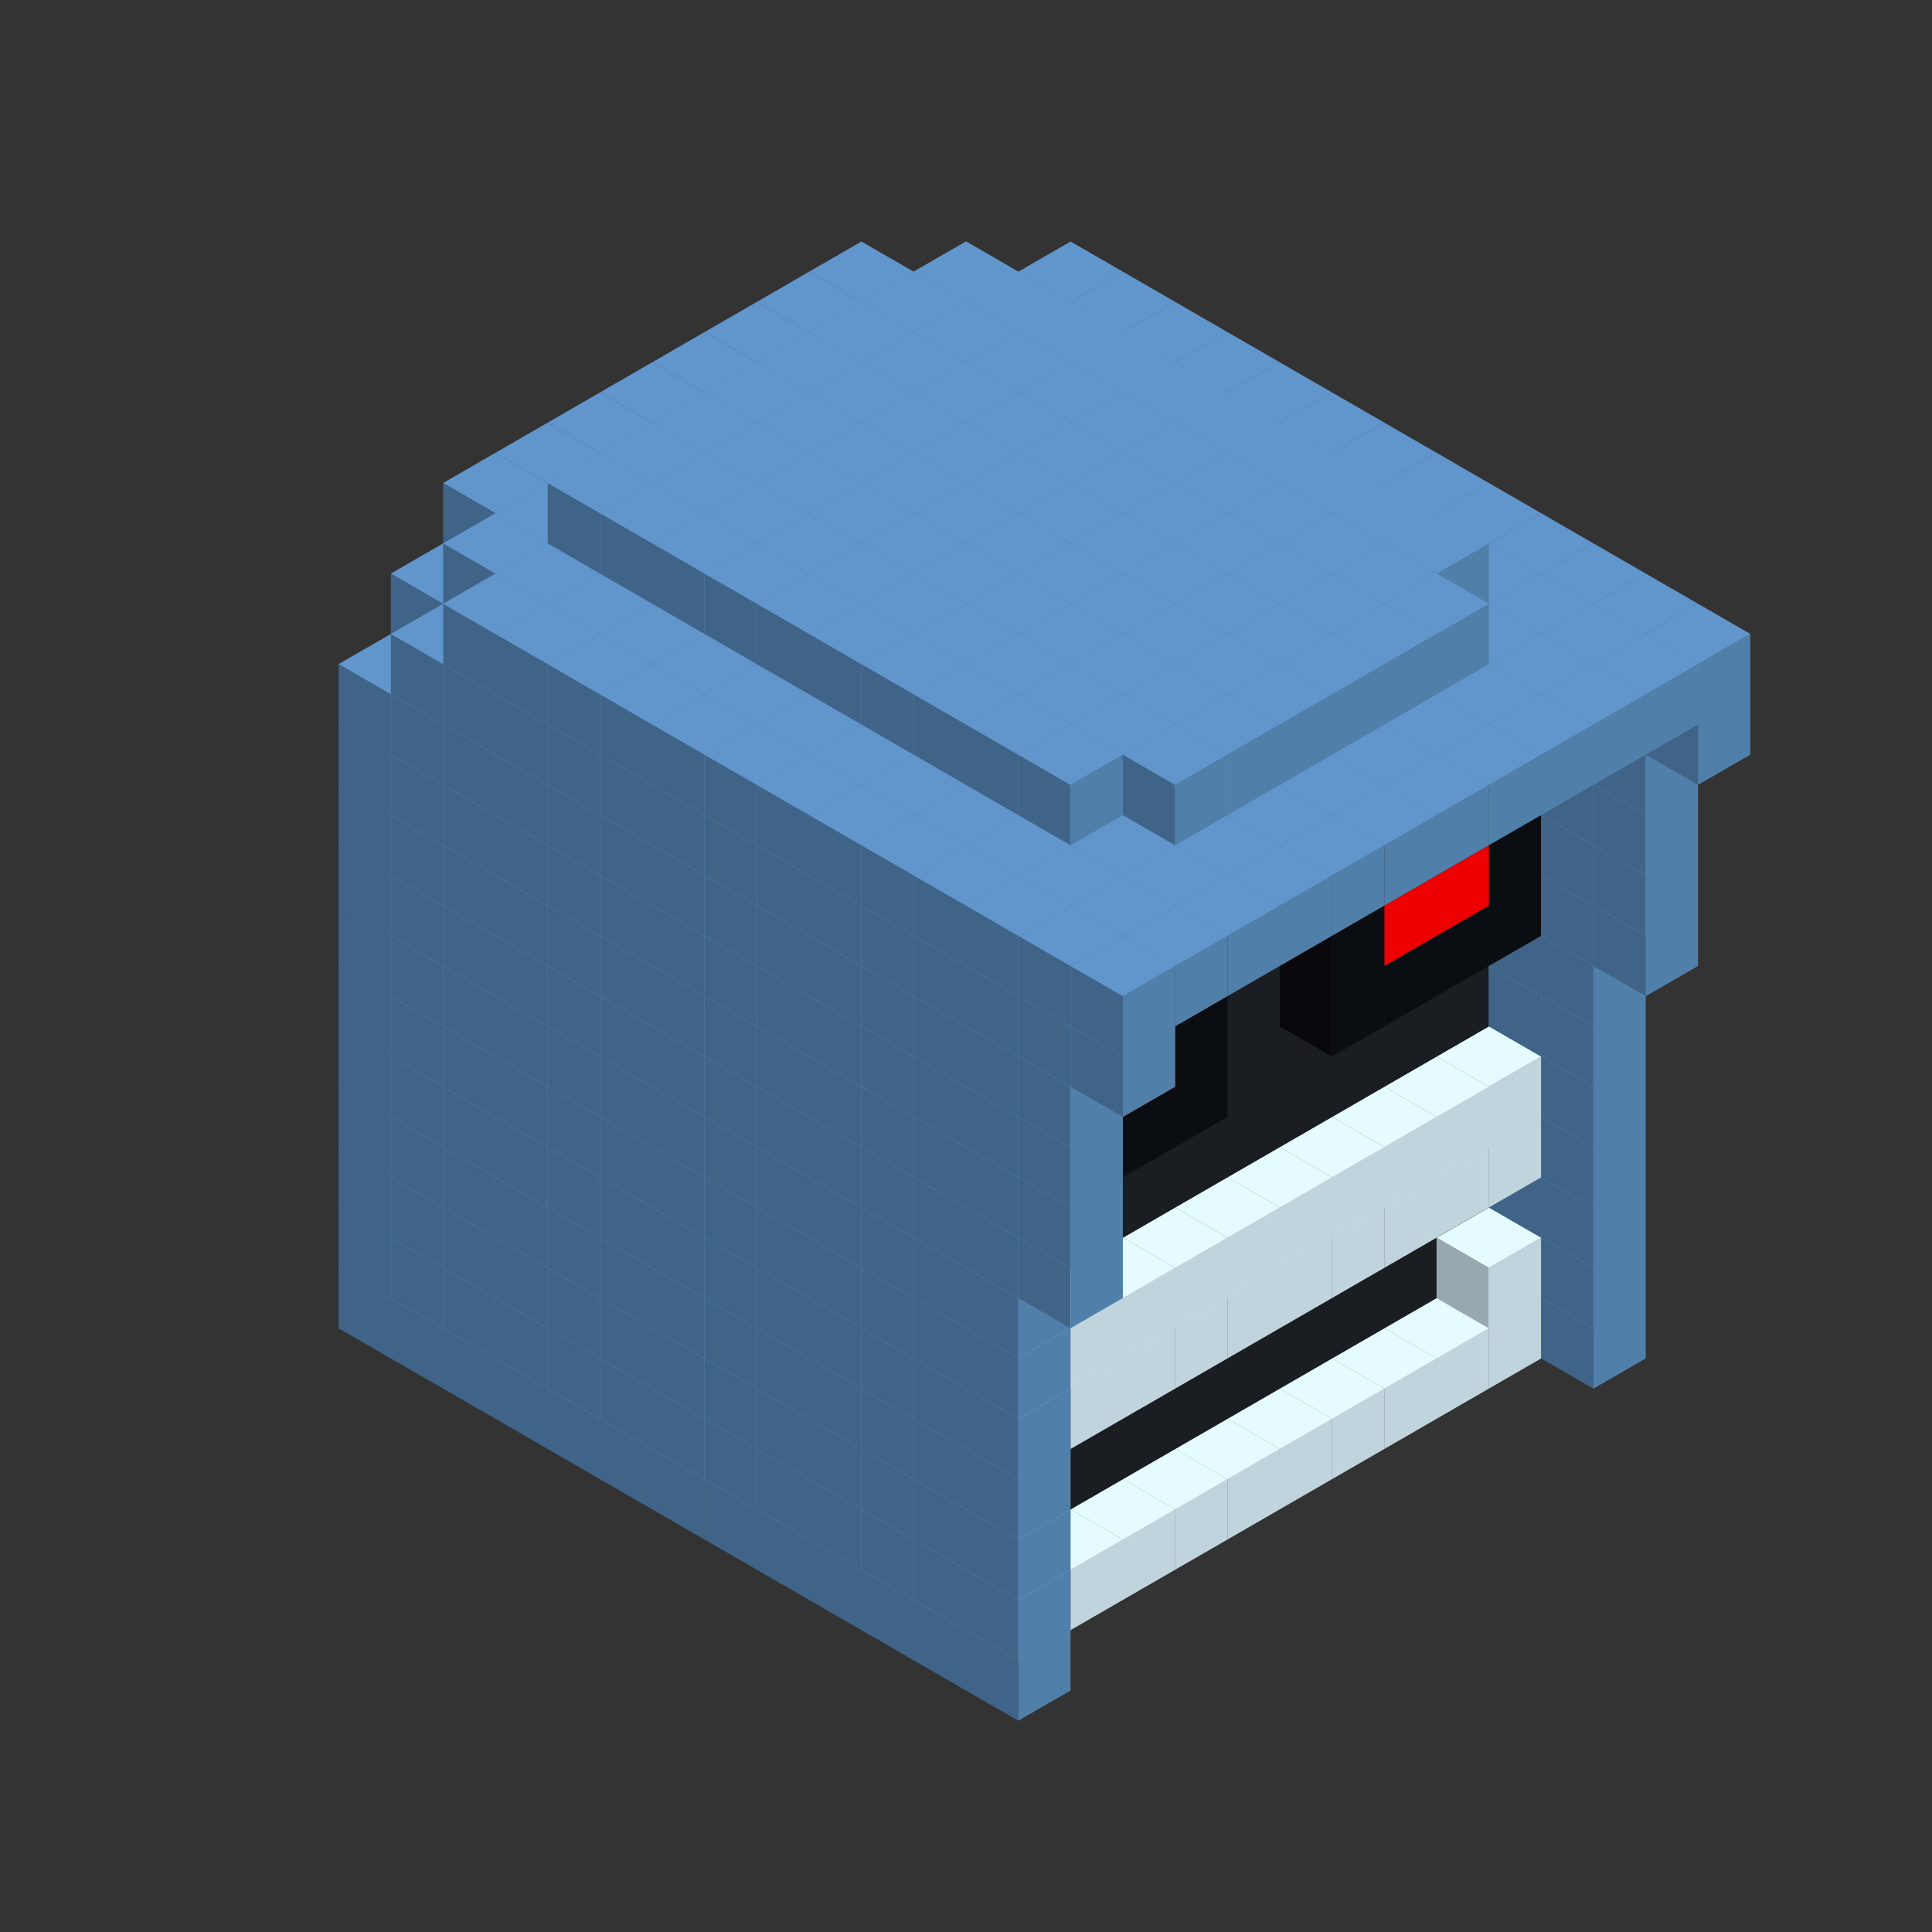 
<svg width='600' height='600' viewBox='4436371 5550000 3200000 3200000' xmlns='http://www.w3.org/2000/svg' xmlns:xlink='http://www.w3.org/1999/xlink'>
<rect x="4436371" y="5550000" width="3200000" height="3200000" fill="#333333" stroke="none"/>
<use xlink:href='#v-0x000000ff-6' transform='translate(1936371,3050000)'/>
<use xlink:href='#v-0x000000ff-6' transform='translate(983738,3600000)'/>
<use xlink:href='#v-0x000000ff-6' transform='translate(2022974,3100000)'/>
<use xlink:href='#v-0x000000ff-6' transform='translate(1070341,3650000)'/>
<use xlink:href='#v-0x000000ff-6' transform='translate(2109577,3150000)'/>
<use xlink:href='#v-0x000000ff-6' transform='translate(1156944,3700000)'/>
<use xlink:href='#v-0x000000ff-6' transform='translate(2196180,3200000)'/>
<use xlink:href='#v-0x000000ff-6' transform='translate(1243547,3750000)'/>
<use xlink:href='#v-0x000000ff-6' transform='translate(2282783,3250000)'/>
<use xlink:href='#v-0x000000ff-6' transform='translate(1330150,3800000)'/>
<use xlink:href='#v-0x000000ff-6' transform='translate(2369386,3300000)'/>
<use xlink:href='#v-0x000000ff-6' transform='translate(1416753,3850000)'/>
<use xlink:href='#v-0x000000ff-6' transform='translate(2455989,3350000)'/>
<use xlink:href='#v-0x000000ff-6' transform='translate(1503356,3900000)'/>
<use xlink:href='#v-0x000000ff-6' transform='translate(2542592,3400000)'/>
<use xlink:href='#v-0x000000ff-6' transform='translate(1589959,3950000)'/>
<use xlink:href='#v-0x000000ff-6' transform='translate(2629195,3450000)'/>
<use xlink:href='#v-0x000000ff-6' transform='translate(1676562,4000000)'/>
<use xlink:href='#v-0x000000ff-6' transform='translate(2715798,3500000)'/>
<use xlink:href='#v-0x000000ff-6' transform='translate(1763165,4050000)'/>
<use xlink:href='#v-0x000000ff-6' transform='translate(2802401,3550000)'/>
<use xlink:href='#v-0x000000ff-6' transform='translate(1849768,4100000)'/>
<use xlink:href='#v-0x000000ff-6' transform='translate(2889004,3600000)'/>
<use xlink:href='#v-0x000000ff-1' transform='translate(2802401,3650000)'/>
<use xlink:href='#v-0x000000ff-1' transform='translate(2715798,3700000)'/>
<use xlink:href='#v-0x000000ff-1' transform='translate(2629195,3750000)'/>
<use xlink:href='#v-0x000000ff-1' transform='translate(2542592,3800000)'/>
<use xlink:href='#v-0x000000ff-1' transform='translate(2455989,3850000)'/>
<use xlink:href='#v-0x000000ff-1' transform='translate(2369386,3900000)'/>
<use xlink:href='#v-0x000000ff-1' transform='translate(2282783,3950000)'/>
<use xlink:href='#v-0x000000ff-1' transform='translate(2196180,4000000)'/>
<use xlink:href='#v-0x000000ff-1' transform='translate(2109577,4050000)'/>
<use xlink:href='#v-0x000000ff-1' transform='translate(2022974,4100000)'/>
<use xlink:href='#v-0x000000ff-6' transform='translate(1936371,4150000)'/>
<use xlink:href='#v-0x000000ff-6' transform='translate(2975607,3650000)'/>
<use xlink:href='#v-0x000000ff-6' transform='translate(2022974,4200000)'/>
<use xlink:href='#v-0x000000ff-6' transform='translate(1936371,2950000)'/>
<use xlink:href='#v-0x000000ff-6' transform='translate(983738,3500000)'/>
<use xlink:href='#v-0x000000ff-6' transform='translate(2022974,3000000)'/>
<use xlink:href='#v-0x000000ff-6' transform='translate(1070341,3550000)'/>
<use xlink:href='#v-0x000000ff-6' transform='translate(2109577,3050000)'/>
<use xlink:href='#v-0x000000ff-6' transform='translate(1156944,3600000)'/>
<use xlink:href='#v-0x000000ff-6' transform='translate(2196180,3100000)'/>
<use xlink:href='#v-0x000000ff-6' transform='translate(1243547,3650000)'/>
<use xlink:href='#v-0x000000ff-6' transform='translate(2282783,3150000)'/>
<use xlink:href='#v-0x000000ff-6' transform='translate(1330150,3700000)'/>
<use xlink:href='#v-0x000000ff-6' transform='translate(2369386,3200000)'/>
<use xlink:href='#v-0x000000ff-6' transform='translate(1416753,3750000)'/>
<use xlink:href='#v-0x000000ff-6' transform='translate(2455989,3250000)'/>
<use xlink:href='#v-0x000000ff-6' transform='translate(1503356,3800000)'/>
<use xlink:href='#v-0x000000ff-6' transform='translate(2542592,3300000)'/>
<use xlink:href='#v-0x000000ff-6' transform='translate(1589959,3850000)'/>
<use xlink:href='#v-0x000000ff-6' transform='translate(2629195,3350000)'/>
<use xlink:href='#v-0x000000ff-6' transform='translate(1676562,3900000)'/>
<use xlink:href='#v-0x000000ff-6' transform='translate(2715798,3400000)'/>
<use xlink:href='#v-0x000000ff-6' transform='translate(1763165,3950000)'/>
<use xlink:href='#v-0x000000ff-6' transform='translate(2802401,3450000)'/>
<use xlink:href='#v-0x000000ff-2' transform='translate(2715798,3500000)'/>
<use xlink:href='#v-0x000000ff-2' transform='translate(2629195,3550000)'/>
<use xlink:href='#v-0x000000ff-2' transform='translate(2542592,3600000)'/>
<use xlink:href='#v-0x000000ff-2' transform='translate(2455989,3650000)'/>
<use xlink:href='#v-0x000000ff-2' transform='translate(2369386,3700000)'/>
<use xlink:href='#v-0x000000ff-2' transform='translate(2282783,3750000)'/>
<use xlink:href='#v-0x000000ff-2' transform='translate(2196180,3800000)'/>
<use xlink:href='#v-0x000000ff-2' transform='translate(2109577,3850000)'/>
<use xlink:href='#v-0x000000ff-2' transform='translate(2022974,3900000)'/>
<use xlink:href='#v-0x000000ff-2' transform='translate(1936371,3950000)'/>
<use xlink:href='#v-0x000000ff-6' transform='translate(1849768,4000000)'/>
<use xlink:href='#v-0x000000ff-6' transform='translate(2889004,3500000)'/>
<use xlink:href='#v-0x000000ff-1' transform='translate(2802401,3550000)'/>
<use xlink:href='#v-0x000000ff-1' transform='translate(2022974,4000000)'/>
<use xlink:href='#v-0x000000ff-6' transform='translate(1936371,4050000)'/>
<use xlink:href='#v-0x000000ff-6' transform='translate(2975607,3550000)'/>
<use xlink:href='#v-0x000000ff-6' transform='translate(2022974,4100000)'/>
<use xlink:href='#v-0x000000ff-6' transform='translate(1936371,2850000)'/>
<use xlink:href='#v-0x000000ff-6' transform='translate(983738,3400000)'/>
<use xlink:href='#v-0x000000ff-6' transform='translate(2022974,2900000)'/>
<use xlink:href='#v-0x000000ff-6' transform='translate(1070341,3450000)'/>
<use xlink:href='#v-0x000000ff-6' transform='translate(2109577,2950000)'/>
<use xlink:href='#v-0x000000ff-6' transform='translate(1156944,3500000)'/>
<use xlink:href='#v-0x000000ff-6' transform='translate(2196180,3000000)'/>
<use xlink:href='#v-0x000000ff-6' transform='translate(1243547,3550000)'/>
<use xlink:href='#v-0x000000ff-6' transform='translate(2282783,3050000)'/>
<use xlink:href='#v-0x000000ff-6' transform='translate(1330150,3600000)'/>
<use xlink:href='#v-0x000000ff-6' transform='translate(2369386,3100000)'/>
<use xlink:href='#v-0x000000ff-6' transform='translate(1416753,3650000)'/>
<use xlink:href='#v-0x000000ff-6' transform='translate(2455989,3150000)'/>
<use xlink:href='#v-0x000000ff-6' transform='translate(1503356,3700000)'/>
<use xlink:href='#v-0x000000ff-6' transform='translate(2542592,3200000)'/>
<use xlink:href='#v-0x000000ff-6' transform='translate(1589959,3750000)'/>
<use xlink:href='#v-0x000000ff-6' transform='translate(2629195,3250000)'/>
<use xlink:href='#v-0x000000ff-6' transform='translate(1676562,3800000)'/>
<use xlink:href='#v-0x000000ff-6' transform='translate(2715798,3300000)'/>
<use xlink:href='#v-0x000000ff-6' transform='translate(1763165,3850000)'/>
<use xlink:href='#v-0x000000ff-6' transform='translate(2802401,3350000)'/>
<use xlink:href='#v-0x000000ff-2' transform='translate(2715798,3400000)'/>
<use xlink:href='#v-0x000000ff-2' transform='translate(2629195,3450000)'/>
<use xlink:href='#v-0x000000ff-2' transform='translate(2542592,3500000)'/>
<use xlink:href='#v-0x000000ff-2' transform='translate(2455989,3550000)'/>
<use xlink:href='#v-0x000000ff-2' transform='translate(2369386,3600000)'/>
<use xlink:href='#v-0x000000ff-2' transform='translate(2282783,3650000)'/>
<use xlink:href='#v-0x000000ff-2' transform='translate(2196180,3700000)'/>
<use xlink:href='#v-0x000000ff-2' transform='translate(2109577,3750000)'/>
<use xlink:href='#v-0x000000ff-2' transform='translate(2022974,3800000)'/>
<use xlink:href='#v-0x000000ff-2' transform='translate(1936371,3850000)'/>
<use xlink:href='#v-0x000000ff-6' transform='translate(1849768,3900000)'/>
<use xlink:href='#v-0x000000ff-6' transform='translate(2889004,3400000)'/>
<use xlink:href='#v-0x000000ff-6' transform='translate(1936371,3950000)'/>
<use xlink:href='#v-0x000000ff-6' transform='translate(2975607,3450000)'/>
<use xlink:href='#v-0x000000ff-6' transform='translate(2022974,4000000)'/>
<use xlink:href='#v-0x000000ff-6' transform='translate(1936371,2750000)'/>
<use xlink:href='#v-0x000000ff-6' transform='translate(983738,3300000)'/>
<use xlink:href='#v-0x000000ff-6' transform='translate(2022974,2800000)'/>
<use xlink:href='#v-0x000000ff-6' transform='translate(1070341,3350000)'/>
<use xlink:href='#v-0x000000ff-6' transform='translate(2109577,2850000)'/>
<use xlink:href='#v-0x000000ff-6' transform='translate(1156944,3400000)'/>
<use xlink:href='#v-0x000000ff-6' transform='translate(2196180,2900000)'/>
<use xlink:href='#v-0x000000ff-6' transform='translate(1243547,3450000)'/>
<use xlink:href='#v-0x000000ff-6' transform='translate(2282783,2950000)'/>
<use xlink:href='#v-0x000000ff-6' transform='translate(1330150,3500000)'/>
<use xlink:href='#v-0x000000ff-6' transform='translate(2369386,3000000)'/>
<use xlink:href='#v-0x000000ff-6' transform='translate(1416753,3550000)'/>
<use xlink:href='#v-0x000000ff-6' transform='translate(2455989,3050000)'/>
<use xlink:href='#v-0x000000ff-6' transform='translate(1503356,3600000)'/>
<use xlink:href='#v-0x000000ff-6' transform='translate(2542592,3100000)'/>
<use xlink:href='#v-0x000000ff-6' transform='translate(1589959,3650000)'/>
<use xlink:href='#v-0x000000ff-6' transform='translate(2629195,3150000)'/>
<use xlink:href='#v-0x000000ff-6' transform='translate(1676562,3700000)'/>
<use xlink:href='#v-0x000000ff-6' transform='translate(2715798,3200000)'/>
<use xlink:href='#v-0x000000ff-6' transform='translate(1763165,3750000)'/>
<use xlink:href='#v-0x000000ff-6' transform='translate(2802401,3250000)'/>
<use xlink:href='#v-0x000000ff-2' transform='translate(2715798,3300000)'/>
<use xlink:href='#v-0x000000ff-2' transform='translate(2629195,3350000)'/>
<use xlink:href='#v-0x000000ff-2' transform='translate(2542592,3400000)'/>
<use xlink:href='#v-0x000000ff-2' transform='translate(2455989,3450000)'/>
<use xlink:href='#v-0x000000ff-2' transform='translate(2369386,3500000)'/>
<use xlink:href='#v-0x000000ff-2' transform='translate(2282783,3550000)'/>
<use xlink:href='#v-0x000000ff-2' transform='translate(2196180,3600000)'/>
<use xlink:href='#v-0x000000ff-2' transform='translate(2109577,3650000)'/>
<use xlink:href='#v-0x000000ff-2' transform='translate(2022974,3700000)'/>
<use xlink:href='#v-0x000000ff-2' transform='translate(1936371,3750000)'/>
<use xlink:href='#v-0x000000ff-6' transform='translate(1849768,3800000)'/>
<use xlink:href='#v-0x000000ff-6' transform='translate(2889004,3300000)'/>
<use xlink:href='#v-0x000000ff-1' transform='translate(2802401,3350000)'/>
<use xlink:href='#v-0x000000ff-1' transform='translate(2715798,3400000)'/>
<use xlink:href='#v-0x000000ff-1' transform='translate(2629195,3450000)'/>
<use xlink:href='#v-0x000000ff-1' transform='translate(2542592,3500000)'/>
<use xlink:href='#v-0x000000ff-1' transform='translate(2455989,3550000)'/>
<use xlink:href='#v-0x000000ff-1' transform='translate(2369386,3600000)'/>
<use xlink:href='#v-0x000000ff-1' transform='translate(2282783,3650000)'/>
<use xlink:href='#v-0x000000ff-1' transform='translate(2196180,3700000)'/>
<use xlink:href='#v-0x000000ff-1' transform='translate(2109577,3750000)'/>
<use xlink:href='#v-0x000000ff-1' transform='translate(2022974,3800000)'/>
<use xlink:href='#v-0x000000ff-6' transform='translate(1936371,3850000)'/>
<use xlink:href='#v-0x000000ff-6' transform='translate(2975607,3350000)'/>
<use xlink:href='#v-0x000000ff-6' transform='translate(2022974,3900000)'/>
<use xlink:href='#v-0x000000ff-6' transform='translate(1936371,2650000)'/>
<use xlink:href='#v-0x000000ff-6' transform='translate(983738,3200000)'/>
<use xlink:href='#v-0x000000ff-6' transform='translate(2022974,2700000)'/>
<use xlink:href='#v-0x000000ff-6' transform='translate(1070341,3250000)'/>
<use xlink:href='#v-0x000000ff-6' transform='translate(2109577,2750000)'/>
<use xlink:href='#v-0x000000ff-6' transform='translate(1156944,3300000)'/>
<use xlink:href='#v-0x000000ff-6' transform='translate(2196180,2800000)'/>
<use xlink:href='#v-0x000000ff-6' transform='translate(1243547,3350000)'/>
<use xlink:href='#v-0x000000ff-6' transform='translate(2282783,2850000)'/>
<use xlink:href='#v-0x000000ff-6' transform='translate(1330150,3400000)'/>
<use xlink:href='#v-0x000000ff-6' transform='translate(2369386,2900000)'/>
<use xlink:href='#v-0x000000ff-6' transform='translate(1416753,3450000)'/>
<use xlink:href='#v-0x000000ff-6' transform='translate(2455989,2950000)'/>
<use xlink:href='#v-0x000000ff-6' transform='translate(1503356,3500000)'/>
<use xlink:href='#v-0x000000ff-6' transform='translate(2542592,3000000)'/>
<use xlink:href='#v-0x000000ff-6' transform='translate(1589959,3550000)'/>
<use xlink:href='#v-0x000000ff-6' transform='translate(2629195,3050000)'/>
<use xlink:href='#v-0x000000ff-6' transform='translate(1676562,3600000)'/>
<use xlink:href='#v-0x000000ff-6' transform='translate(2715798,3100000)'/>
<use xlink:href='#v-0x000000ff-6' transform='translate(1763165,3650000)'/>
<use xlink:href='#v-0x000000ff-6' transform='translate(2802401,3150000)'/>
<use xlink:href='#v-0x000000ff-2' transform='translate(2715798,3200000)'/>
<use xlink:href='#v-0x000000ff-2' transform='translate(2629195,3250000)'/>
<use xlink:href='#v-0x000000ff-2' transform='translate(2542592,3300000)'/>
<use xlink:href='#v-0x000000ff-2' transform='translate(2455989,3350000)'/>
<use xlink:href='#v-0x000000ff-2' transform='translate(2369386,3400000)'/>
<use xlink:href='#v-0x000000ff-2' transform='translate(2282783,3450000)'/>
<use xlink:href='#v-0x000000ff-2' transform='translate(2196180,3500000)'/>
<use xlink:href='#v-0x000000ff-2' transform='translate(2109577,3550000)'/>
<use xlink:href='#v-0x000000ff-2' transform='translate(2022974,3600000)'/>
<use xlink:href='#v-0x000000ff-2' transform='translate(1936371,3650000)'/>
<use xlink:href='#v-0x000000ff-6' transform='translate(1849768,3700000)'/>
<use xlink:href='#v-0x000000ff-6' transform='translate(2889004,3200000)'/>
<use xlink:href='#v-0x000000ff-1' transform='translate(2802401,3250000)'/>
<use xlink:href='#v-0x000000ff-1' transform='translate(2715798,3300000)'/>
<use xlink:href='#v-0x000000ff-1' transform='translate(2629195,3350000)'/>
<use xlink:href='#v-0x000000ff-1' transform='translate(2542592,3400000)'/>
<use xlink:href='#v-0x000000ff-1' transform='translate(2455989,3450000)'/>
<use xlink:href='#v-0x000000ff-1' transform='translate(2369386,3500000)'/>
<use xlink:href='#v-0x000000ff-1' transform='translate(2282783,3550000)'/>
<use xlink:href='#v-0x000000ff-1' transform='translate(2196180,3600000)'/>
<use xlink:href='#v-0x000000ff-1' transform='translate(2109577,3650000)'/>
<use xlink:href='#v-0x000000ff-1' transform='translate(2022974,3700000)'/>
<use xlink:href='#v-0x000000ff-6' transform='translate(1936371,3750000)'/>
<use xlink:href='#v-0x000000ff-6' transform='translate(2975607,3250000)'/>
<use xlink:href='#v-0x000000ff-6' transform='translate(2022974,3800000)'/>
<use xlink:href='#v-0x000000ff-6' transform='translate(1936371,2550000)'/>
<use xlink:href='#v-0x000000ff-6' transform='translate(983738,3100000)'/>
<use xlink:href='#v-0x000000ff-6' transform='translate(2022974,2600000)'/>
<use xlink:href='#v-0x000000ff-6' transform='translate(1070341,3150000)'/>
<use xlink:href='#v-0x000000ff-6' transform='translate(2109577,2650000)'/>
<use xlink:href='#v-0x000000ff-6' transform='translate(1156944,3200000)'/>
<use xlink:href='#v-0x000000ff-6' transform='translate(2196180,2700000)'/>
<use xlink:href='#v-0x000000ff-6' transform='translate(1243547,3250000)'/>
<use xlink:href='#v-0x000000ff-6' transform='translate(2282783,2750000)'/>
<use xlink:href='#v-0x000000ff-6' transform='translate(1330150,3300000)'/>
<use xlink:href='#v-0x000000ff-6' transform='translate(2369386,2800000)'/>
<use xlink:href='#v-0x000000ff-6' transform='translate(1416753,3350000)'/>
<use xlink:href='#v-0x000000ff-6' transform='translate(2455989,2850000)'/>
<use xlink:href='#v-0x000000ff-6' transform='translate(1503356,3400000)'/>
<use xlink:href='#v-0x000000ff-6' transform='translate(2542592,2900000)'/>
<use xlink:href='#v-0x000000ff-6' transform='translate(1589959,3450000)'/>
<use xlink:href='#v-0x000000ff-6' transform='translate(2629195,2950000)'/>
<use xlink:href='#v-0x000000ff-6' transform='translate(1676562,3500000)'/>
<use xlink:href='#v-0x000000ff-6' transform='translate(2715798,3000000)'/>
<use xlink:href='#v-0x000000ff-6' transform='translate(1763165,3550000)'/>
<use xlink:href='#v-0x000000ff-6' transform='translate(2802401,3050000)'/>
<use xlink:href='#v-0x000000ff-2' transform='translate(2715798,3100000)'/>
<use xlink:href='#v-0x000000ff-2' transform='translate(2629195,3150000)'/>
<use xlink:href='#v-0x000000ff-2' transform='translate(2542592,3200000)'/>
<use xlink:href='#v-0x000000ff-2' transform='translate(2455989,3250000)'/>
<use xlink:href='#v-0x000000ff-2' transform='translate(2369386,3300000)'/>
<use xlink:href='#v-0x000000ff-2' transform='translate(2282783,3350000)'/>
<use xlink:href='#v-0x000000ff-2' transform='translate(2196180,3400000)'/>
<use xlink:href='#v-0x000000ff-2' transform='translate(2109577,3450000)'/>
<use xlink:href='#v-0x000000ff-2' transform='translate(2022974,3500000)'/>
<use xlink:href='#v-0x000000ff-2' transform='translate(1936371,3550000)'/>
<use xlink:href='#v-0x000000ff-6' transform='translate(1849768,3600000)'/>
<use xlink:href='#v-0x000000ff-6' transform='translate(2889004,3100000)'/>
<use xlink:href='#v-0x000000ff-6' transform='translate(1936371,3650000)'/>
<use xlink:href='#v-0x000000ff-6' transform='translate(2975607,3150000)'/>
<use xlink:href='#v-0x000000ff-6' transform='translate(2022974,3700000)'/>
<use xlink:href='#v-0x000000ff-6' transform='translate(1936371,2450000)'/>
<use xlink:href='#v-0x000000ff-6' transform='translate(983738,3000000)'/>
<use xlink:href='#v-0x000000ff-6' transform='translate(2022974,2500000)'/>
<use xlink:href='#v-0x000000ff-6' transform='translate(1070341,3050000)'/>
<use xlink:href='#v-0x000000ff-6' transform='translate(2109577,2550000)'/>
<use xlink:href='#v-0x000000ff-6' transform='translate(1156944,3100000)'/>
<use xlink:href='#v-0x000000ff-6' transform='translate(2196180,2600000)'/>
<use xlink:href='#v-0x000000ff-6' transform='translate(1243547,3150000)'/>
<use xlink:href='#v-0x000000ff-6' transform='translate(2282783,2650000)'/>
<use xlink:href='#v-0x000000ff-6' transform='translate(1330150,3200000)'/>
<use xlink:href='#v-0x000000ff-6' transform='translate(2369386,2700000)'/>
<use xlink:href='#v-0x000000ff-6' transform='translate(1416753,3250000)'/>
<use xlink:href='#v-0x000000ff-6' transform='translate(2455989,2750000)'/>
<use xlink:href='#v-0x000000ff-6' transform='translate(1503356,3300000)'/>
<use xlink:href='#v-0x000000ff-6' transform='translate(2542592,2800000)'/>
<use xlink:href='#v-0x000000ff-6' transform='translate(1589959,3350000)'/>
<use xlink:href='#v-0x000000ff-6' transform='translate(2629195,2850000)'/>
<use xlink:href='#v-0x000000ff-6' transform='translate(1676562,3400000)'/>
<use xlink:href='#v-0x000000ff-6' transform='translate(2715798,2900000)'/>
<use xlink:href='#v-0x000000ff-6' transform='translate(1763165,3450000)'/>
<use xlink:href='#v-0x000000ff-6' transform='translate(2802401,2950000)'/>
<use xlink:href='#v-0x000000ff-2' transform='translate(2715798,3000000)'/>
<use xlink:href='#v-0x000000ff-2' transform='translate(2629195,3050000)'/>
<use xlink:href='#v-0x000000ff-2' transform='translate(2542592,3100000)'/>
<use xlink:href='#v-0x000000ff-2' transform='translate(2455989,3150000)'/>
<use xlink:href='#v-0x000000ff-2' transform='translate(2369386,3200000)'/>
<use xlink:href='#v-0x000000ff-2' transform='translate(2282783,3250000)'/>
<use xlink:href='#v-0x000000ff-2' transform='translate(2196180,3300000)'/>
<use xlink:href='#v-0x000000ff-2' transform='translate(2109577,3350000)'/>
<use xlink:href='#v-0x000000ff-2' transform='translate(2022974,3400000)'/>
<use xlink:href='#v-0x000000ff-2' transform='translate(1936371,3450000)'/>
<use xlink:href='#v-0x000000ff-6' transform='translate(1849768,3500000)'/>
<use xlink:href='#v-0x000000ff-6' transform='translate(2889004,3000000)'/>
<use xlink:href='#v-0x000000ff-6' transform='translate(1936371,3550000)'/>
<use xlink:href='#v-0x000000ff-6' transform='translate(2975607,3050000)'/>
<use xlink:href='#v-0x000000ff-6' transform='translate(2022974,3600000)'/>
<use xlink:href='#v-0x000000ff-6' transform='translate(1936371,2350000)'/>
<use xlink:href='#v-0x000000ff-6' transform='translate(983738,2900000)'/>
<use xlink:href='#v-0x000000ff-6' transform='translate(2022974,2400000)'/>
<use xlink:href='#v-0x000000ff-6' transform='translate(1070341,2950000)'/>
<use xlink:href='#v-0x000000ff-6' transform='translate(2109577,2450000)'/>
<use xlink:href='#v-0x000000ff-6' transform='translate(1156944,3000000)'/>
<use xlink:href='#v-0x000000ff-6' transform='translate(2196180,2500000)'/>
<use xlink:href='#v-0x000000ff-6' transform='translate(1243547,3050000)'/>
<use xlink:href='#v-0x000000ff-6' transform='translate(2282783,2550000)'/>
<use xlink:href='#v-0x000000ff-6' transform='translate(1330150,3100000)'/>
<use xlink:href='#v-0x000000ff-6' transform='translate(2369386,2600000)'/>
<use xlink:href='#v-0x000000ff-6' transform='translate(1416753,3150000)'/>
<use xlink:href='#v-0x000000ff-6' transform='translate(2455989,2650000)'/>
<use xlink:href='#v-0x000000ff-6' transform='translate(1503356,3200000)'/>
<use xlink:href='#v-0x000000ff-6' transform='translate(2542592,2700000)'/>
<use xlink:href='#v-0x000000ff-6' transform='translate(1589959,3250000)'/>
<use xlink:href='#v-0x000000ff-6' transform='translate(2629195,2750000)'/>
<use xlink:href='#v-0x000000ff-6' transform='translate(1676562,3300000)'/>
<use xlink:href='#v-0x000000ff-6' transform='translate(2715798,2800000)'/>
<use xlink:href='#v-0x000000ff-6' transform='translate(1763165,3350000)'/>
<use xlink:href='#v-0x000000ff-6' transform='translate(2802401,2850000)'/>
<use xlink:href='#v-0x000000ff-2' transform='translate(2715798,2900000)'/>
<use xlink:href='#v-0x000000ff-2' transform='translate(2629195,2950000)'/>
<use xlink:href='#v-0x000000ff-2' transform='translate(2542592,3000000)'/>
<use xlink:href='#v-0x000000ff-2' transform='translate(2455989,3050000)'/>
<use xlink:href='#v-0x000000ff-2' transform='translate(2369386,3100000)'/>
<use xlink:href='#v-0x000000ff-2' transform='translate(2282783,3150000)'/>
<use xlink:href='#v-0x000000ff-2' transform='translate(2196180,3200000)'/>
<use xlink:href='#v-0x000000ff-2' transform='translate(2109577,3250000)'/>
<use xlink:href='#v-0x000000ff-2' transform='translate(2022974,3300000)'/>
<use xlink:href='#v-0x000000ff-2' transform='translate(1936371,3350000)'/>
<use xlink:href='#v-0x000000ff-6' transform='translate(1849768,3400000)'/>
<use xlink:href='#v-0x000000ff-6' transform='translate(2889004,2900000)'/>
<use xlink:href='#v-0x000000ff-4' transform='translate(2802401,2950000)'/>
<use xlink:href='#v-0x000000ff-4' transform='translate(2715798,3000000)'/>
<use xlink:href='#v-0x000000ff-4' transform='translate(2629195,3050000)'/>
<use xlink:href='#v-0x000000ff-4' transform='translate(2542592,3100000)'/>
<use xlink:href='#v-0x000000ff-4' transform='translate(2282783,3250000)'/>
<use xlink:href='#v-0x000000ff-4' transform='translate(2196180,3300000)'/>
<use xlink:href='#v-0x000000ff-4' transform='translate(2109577,3350000)'/>
<use xlink:href='#v-0x000000ff-4' transform='translate(2022974,3400000)'/>
<use xlink:href='#v-0x000000ff-6' transform='translate(1936371,3450000)'/>
<use xlink:href='#v-0x000000ff-6' transform='translate(2975607,2950000)'/>
<use xlink:href='#v-0x000000ff-6' transform='translate(2022974,3500000)'/>
<use xlink:href='#v-0x000000ff-6' transform='translate(3062210,3000000)'/>
<use xlink:href='#v-0x000000ff-6' transform='translate(2109577,3550000)'/>
<use xlink:href='#v-0x000000ff-6' transform='translate(1936371,2250000)'/>
<use xlink:href='#v-0x000000ff-6' transform='translate(983738,2800000)'/>
<use xlink:href='#v-0x000000ff-6' transform='translate(2022974,2300000)'/>
<use xlink:href='#v-0x000000ff-6' transform='translate(1070341,2850000)'/>
<use xlink:href='#v-0x000000ff-6' transform='translate(2109577,2350000)'/>
<use xlink:href='#v-0x000000ff-6' transform='translate(1156944,2900000)'/>
<use xlink:href='#v-0x000000ff-6' transform='translate(2196180,2400000)'/>
<use xlink:href='#v-0x000000ff-6' transform='translate(1243547,2950000)'/>
<use xlink:href='#v-0x000000ff-6' transform='translate(2282783,2450000)'/>
<use xlink:href='#v-0x000000ff-6' transform='translate(1330150,3000000)'/>
<use xlink:href='#v-0x000000ff-6' transform='translate(2369386,2500000)'/>
<use xlink:href='#v-0x000000ff-6' transform='translate(1416753,3050000)'/>
<use xlink:href='#v-0x000000ff-6' transform='translate(2455989,2550000)'/>
<use xlink:href='#v-0x000000ff-6' transform='translate(1503356,3100000)'/>
<use xlink:href='#v-0x000000ff-6' transform='translate(2542592,2600000)'/>
<use xlink:href='#v-0x000000ff-6' transform='translate(1589959,3150000)'/>
<use xlink:href='#v-0x000000ff-6' transform='translate(2629195,2650000)'/>
<use xlink:href='#v-0x000000ff-6' transform='translate(1676562,3200000)'/>
<use xlink:href='#v-0x000000ff-6' transform='translate(2715798,2700000)'/>
<use xlink:href='#v-0x000000ff-6' transform='translate(1763165,3250000)'/>
<use xlink:href='#v-0x000000ff-6' transform='translate(2802401,2750000)'/>
<use xlink:href='#v-0x000000ff-2' transform='translate(2715798,2800000)'/>
<use xlink:href='#v-0x000000ff-2' transform='translate(2629195,2850000)'/>
<use xlink:href='#v-0x000000ff-2' transform='translate(2542592,2900000)'/>
<use xlink:href='#v-0x000000ff-2' transform='translate(2455989,2950000)'/>
<use xlink:href='#v-0x000000ff-2' transform='translate(2369386,3000000)'/>
<use xlink:href='#v-0x000000ff-2' transform='translate(2282783,3050000)'/>
<use xlink:href='#v-0x000000ff-2' transform='translate(2196180,3100000)'/>
<use xlink:href='#v-0x000000ff-2' transform='translate(2109577,3150000)'/>
<use xlink:href='#v-0x000000ff-2' transform='translate(2022974,3200000)'/>
<use xlink:href='#v-0x000000ff-2' transform='translate(1936371,3250000)'/>
<use xlink:href='#v-0x000000ff-6' transform='translate(1849768,3300000)'/>
<use xlink:href='#v-0x000000ff-6' transform='translate(2889004,2800000)'/>
<use xlink:href='#v-0x000000ff-4' transform='translate(2802401,2850000)'/>
<use xlink:href='#v-0x000000ff-5' transform='translate(2715798,2900000)'/>
<use xlink:href='#v-0x000000ff-5' transform='translate(2629195,2950000)'/>
<use xlink:href='#v-0x000000ff-4' transform='translate(2542592,3000000)'/>
<use xlink:href='#v-0x000000ff-4' transform='translate(2282783,3150000)'/>
<use xlink:href='#v-0x000000ff-5' transform='translate(2196180,3200000)'/>
<use xlink:href='#v-0x000000ff-5' transform='translate(2109577,3250000)'/>
<use xlink:href='#v-0x000000ff-4' transform='translate(2022974,3300000)'/>
<use xlink:href='#v-0x000000ff-6' transform='translate(1936371,3350000)'/>
<use xlink:href='#v-0x000000ff-6' transform='translate(2975607,2850000)'/>
<use xlink:href='#v-0x000000ff-6' transform='translate(2022974,3400000)'/>
<use xlink:href='#v-0x000000ff-6' transform='translate(3062210,2900000)'/>
<use xlink:href='#v-0x000000ff-6' transform='translate(2109577,3450000)'/>
<use xlink:href='#v-0x000000ff-6' transform='translate(1936371,2150000)'/>
<use xlink:href='#v-0x000000ff-6' transform='translate(983738,2700000)'/>
<use xlink:href='#v-0x000000ff-6' transform='translate(2022974,2200000)'/>
<use xlink:href='#v-0x000000ff-6' transform='translate(1070341,2750000)'/>
<use xlink:href='#v-0x000000ff-6' transform='translate(2109577,2250000)'/>
<use xlink:href='#v-0x000000ff-6' transform='translate(1156944,2800000)'/>
<use xlink:href='#v-0x000000ff-6' transform='translate(2196180,2300000)'/>
<use xlink:href='#v-0x000000ff-6' transform='translate(1243547,2850000)'/>
<use xlink:href='#v-0x000000ff-6' transform='translate(2282783,2350000)'/>
<use xlink:href='#v-0x000000ff-6' transform='translate(1330150,2900000)'/>
<use xlink:href='#v-0x000000ff-6' transform='translate(2369386,2400000)'/>
<use xlink:href='#v-0x000000ff-6' transform='translate(1416753,2950000)'/>
<use xlink:href='#v-0x000000ff-6' transform='translate(2455989,2450000)'/>
<use xlink:href='#v-0x000000ff-6' transform='translate(1503356,3000000)'/>
<use xlink:href='#v-0x000000ff-6' transform='translate(2542592,2500000)'/>
<use xlink:href='#v-0x000000ff-6' transform='translate(1589959,3050000)'/>
<use xlink:href='#v-0x000000ff-6' transform='translate(2629195,2550000)'/>
<use xlink:href='#v-0x000000ff-6' transform='translate(1676562,3100000)'/>
<use xlink:href='#v-0x000000ff-6' transform='translate(2715798,2600000)'/>
<use xlink:href='#v-0x000000ff-6' transform='translate(1763165,3150000)'/>
<use xlink:href='#v-0x000000ff-6' transform='translate(2802401,2650000)'/>
<use xlink:href='#v-0x000000ff-2' transform='translate(2715798,2700000)'/>
<use xlink:href='#v-0x000000ff-2' transform='translate(2629195,2750000)'/>
<use xlink:href='#v-0x000000ff-2' transform='translate(2542592,2800000)'/>
<use xlink:href='#v-0x000000ff-2' transform='translate(2455989,2850000)'/>
<use xlink:href='#v-0x000000ff-2' transform='translate(2369386,2900000)'/>
<use xlink:href='#v-0x000000ff-2' transform='translate(2282783,2950000)'/>
<use xlink:href='#v-0x000000ff-2' transform='translate(2196180,3000000)'/>
<use xlink:href='#v-0x000000ff-2' transform='translate(2109577,3050000)'/>
<use xlink:href='#v-0x000000ff-2' transform='translate(2022974,3100000)'/>
<use xlink:href='#v-0x000000ff-2' transform='translate(1936371,3150000)'/>
<use xlink:href='#v-0x000000ff-6' transform='translate(1849768,3200000)'/>
<use xlink:href='#v-0x000000ff-6' transform='translate(2889004,2700000)'/>
<use xlink:href='#v-0x000000ff-4' transform='translate(2802401,2750000)'/>
<use xlink:href='#v-0x000000ff-4' transform='translate(2715798,2800000)'/>
<use xlink:href='#v-0x000000ff-4' transform='translate(2629195,2850000)'/>
<use xlink:href='#v-0x000000ff-4' transform='translate(2542592,2900000)'/>
<use xlink:href='#v-0x000000ff-4' transform='translate(2282783,3050000)'/>
<use xlink:href='#v-0x000000ff-4' transform='translate(2196180,3100000)'/>
<use xlink:href='#v-0x000000ff-4' transform='translate(2109577,3150000)'/>
<use xlink:href='#v-0x000000ff-4' transform='translate(2022974,3200000)'/>
<use xlink:href='#v-0x000000ff-6' transform='translate(1936371,3250000)'/>
<use xlink:href='#v-0x000000ff-6' transform='translate(2975607,2750000)'/>
<use xlink:href='#v-0x000000ff-6' transform='translate(2022974,3300000)'/>
<use xlink:href='#v-0x000000ff-6' transform='translate(3062210,2800000)'/>
<use xlink:href='#v-0x000000ff-6' transform='translate(2109577,3350000)'/>
<use xlink:href='#v-0x000000ff-6' transform='translate(1936371,2050000)'/>
<use xlink:href='#v-0x000000ff-6' transform='translate(983738,2600000)'/>
<use xlink:href='#v-0x000000ff-6' transform='translate(2022974,2100000)'/>
<use xlink:href='#v-0x000000ff-6' transform='translate(1070341,2650000)'/>
<use xlink:href='#v-0x000000ff-6' transform='translate(2109577,2150000)'/>
<use xlink:href='#v-0x000000ff-6' transform='translate(1156944,2700000)'/>
<use xlink:href='#v-0x000000ff-6' transform='translate(2196180,2200000)'/>
<use xlink:href='#v-0x000000ff-6' transform='translate(1243547,2750000)'/>
<use xlink:href='#v-0x000000ff-6' transform='translate(2282783,2250000)'/>
<use xlink:href='#v-0x000000ff-6' transform='translate(1330150,2800000)'/>
<use xlink:href='#v-0x000000ff-6' transform='translate(2369386,2300000)'/>
<use xlink:href='#v-0x000000ff-6' transform='translate(1416753,2850000)'/>
<use xlink:href='#v-0x000000ff-6' transform='translate(2455989,2350000)'/>
<use xlink:href='#v-0x000000ff-6' transform='translate(1503356,2900000)'/>
<use xlink:href='#v-0x000000ff-6' transform='translate(2542592,2400000)'/>
<use xlink:href='#v-0x000000ff-6' transform='translate(1589959,2950000)'/>
<use xlink:href='#v-0x000000ff-6' transform='translate(2629195,2450000)'/>
<use xlink:href='#v-0x000000ff-6' transform='translate(1676562,3000000)'/>
<use xlink:href='#v-0x000000ff-6' transform='translate(2715798,2500000)'/>
<use xlink:href='#v-0x000000ff-6' transform='translate(1763165,3050000)'/>
<use xlink:href='#v-0x000000ff-6' transform='translate(2802401,2550000)'/>
<use xlink:href='#v-0x000000ff-2' transform='translate(2715798,2600000)'/>
<use xlink:href='#v-0x000000ff-2' transform='translate(2629195,2650000)'/>
<use xlink:href='#v-0x000000ff-2' transform='translate(2542592,2700000)'/>
<use xlink:href='#v-0x000000ff-2' transform='translate(2455989,2750000)'/>
<use xlink:href='#v-0x000000ff-2' transform='translate(2369386,2800000)'/>
<use xlink:href='#v-0x000000ff-2' transform='translate(2282783,2850000)'/>
<use xlink:href='#v-0x000000ff-2' transform='translate(2196180,2900000)'/>
<use xlink:href='#v-0x000000ff-2' transform='translate(2109577,2950000)'/>
<use xlink:href='#v-0x000000ff-2' transform='translate(2022974,3000000)'/>
<use xlink:href='#v-0x000000ff-2' transform='translate(1936371,3050000)'/>
<use xlink:href='#v-0x000000ff-6' transform='translate(1849768,3100000)'/>
<use xlink:href='#v-0x000000ff-6' transform='translate(2889004,2600000)'/>
<use xlink:href='#v-0x000000ff-6' transform='translate(1936371,3150000)'/>
<use xlink:href='#v-0x000000ff-6' transform='translate(2975607,2650000)'/>
<use xlink:href='#v-0x000000ff-6' transform='translate(2022974,3200000)'/>
<use xlink:href='#v-0x000000ff-6' transform='translate(3062210,2700000)'/>
<use xlink:href='#v-0x000000ff-6' transform='translate(2109577,3250000)'/>
<use xlink:href='#v-0x000000ff-6' transform='translate(1849768,2000000)'/>
<use xlink:href='#v-0x000000ff-6' transform='translate(1763165,2050000)'/>
<use xlink:href='#v-0x000000ff-6' transform='translate(1676562,2100000)'/>
<use xlink:href='#v-0x000000ff-6' transform='translate(1589959,2150000)'/>
<use xlink:href='#v-0x000000ff-6' transform='translate(1503356,2200000)'/>
<use xlink:href='#v-0x000000ff-6' transform='translate(1416753,2250000)'/>
<use xlink:href='#v-0x000000ff-6' transform='translate(1330150,2300000)'/>
<use xlink:href='#v-0x000000ff-6' transform='translate(1243547,2350000)'/>
<use xlink:href='#v-0x000000ff-6' transform='translate(1156944,2400000)'/>
<use xlink:href='#v-0x000000ff-6' transform='translate(1070341,2450000)'/>
<use xlink:href='#v-0x000000ff-6' transform='translate(2022974,2000000)'/>
<use xlink:href='#v-0x000000ff-1' transform='translate(1936371,2050000)'/>
<use xlink:href='#v-0x000000ff-1' transform='translate(1849768,2100000)'/>
<use xlink:href='#v-0x000000ff-1' transform='translate(1763165,2150000)'/>
<use xlink:href='#v-0x000000ff-1' transform='translate(1676562,2200000)'/>
<use xlink:href='#v-0x000000ff-1' transform='translate(1589959,2250000)'/>
<use xlink:href='#v-0x000000ff-1' transform='translate(1503356,2300000)'/>
<use xlink:href='#v-0x000000ff-1' transform='translate(1416753,2350000)'/>
<use xlink:href='#v-0x000000ff-1' transform='translate(1330150,2400000)'/>
<use xlink:href='#v-0x000000ff-1' transform='translate(1243547,2450000)'/>
<use xlink:href='#v-0x000000ff-1' transform='translate(1156944,2500000)'/>
<use xlink:href='#v-0x000000ff-6' transform='translate(1070341,2550000)'/>
<use xlink:href='#v-0x000000ff-6' transform='translate(2109577,2050000)'/>
<use xlink:href='#v-0x000000ff-1' transform='translate(2022974,2100000)'/>
<use xlink:href='#v-0x000000ff-1' transform='translate(1936371,2150000)'/>
<use xlink:href='#v-0x000000ff-1' transform='translate(1849768,2200000)'/>
<use xlink:href='#v-0x000000ff-1' transform='translate(1763165,2250000)'/>
<use xlink:href='#v-0x000000ff-1' transform='translate(1676562,2300000)'/>
<use xlink:href='#v-0x000000ff-1' transform='translate(1589959,2350000)'/>
<use xlink:href='#v-0x000000ff-1' transform='translate(1503356,2400000)'/>
<use xlink:href='#v-0x000000ff-1' transform='translate(1416753,2450000)'/>
<use xlink:href='#v-0x000000ff-1' transform='translate(1330150,2500000)'/>
<use xlink:href='#v-0x000000ff-1' transform='translate(1243547,2550000)'/>
<use xlink:href='#v-0x000000ff-6' transform='translate(1156944,2600000)'/>
<use xlink:href='#v-0x000000ff-6' transform='translate(2196180,2100000)'/>
<use xlink:href='#v-0x000000ff-1' transform='translate(2109577,2150000)'/>
<use xlink:href='#v-0x000000ff-1' transform='translate(2022974,2200000)'/>
<use xlink:href='#v-0x000000ff-1' transform='translate(1936371,2250000)'/>
<use xlink:href='#v-0x000000ff-1' transform='translate(1849768,2300000)'/>
<use xlink:href='#v-0x000000ff-1' transform='translate(1763165,2350000)'/>
<use xlink:href='#v-0x000000ff-1' transform='translate(1676562,2400000)'/>
<use xlink:href='#v-0x000000ff-1' transform='translate(1589959,2450000)'/>
<use xlink:href='#v-0x000000ff-1' transform='translate(1503356,2500000)'/>
<use xlink:href='#v-0x000000ff-1' transform='translate(1416753,2550000)'/>
<use xlink:href='#v-0x000000ff-1' transform='translate(1330150,2600000)'/>
<use xlink:href='#v-0x000000ff-6' transform='translate(1243547,2650000)'/>
<use xlink:href='#v-0x000000ff-6' transform='translate(2282783,2150000)'/>
<use xlink:href='#v-0x000000ff-1' transform='translate(2196180,2200000)'/>
<use xlink:href='#v-0x000000ff-1' transform='translate(2109577,2250000)'/>
<use xlink:href='#v-0x000000ff-1' transform='translate(2022974,2300000)'/>
<use xlink:href='#v-0x000000ff-1' transform='translate(1936371,2350000)'/>
<use xlink:href='#v-0x000000ff-1' transform='translate(1849768,2400000)'/>
<use xlink:href='#v-0x000000ff-1' transform='translate(1763165,2450000)'/>
<use xlink:href='#v-0x000000ff-1' transform='translate(1676562,2500000)'/>
<use xlink:href='#v-0x000000ff-1' transform='translate(1589959,2550000)'/>
<use xlink:href='#v-0x000000ff-1' transform='translate(1503356,2600000)'/>
<use xlink:href='#v-0x000000ff-1' transform='translate(1416753,2650000)'/>
<use xlink:href='#v-0x000000ff-6' transform='translate(1330150,2700000)'/>
<use xlink:href='#v-0x000000ff-6' transform='translate(2369386,2200000)'/>
<use xlink:href='#v-0x000000ff-1' transform='translate(2282783,2250000)'/>
<use xlink:href='#v-0x000000ff-1' transform='translate(2196180,2300000)'/>
<use xlink:href='#v-0x000000ff-1' transform='translate(2109577,2350000)'/>
<use xlink:href='#v-0x000000ff-1' transform='translate(2022974,2400000)'/>
<use xlink:href='#v-0x000000ff-1' transform='translate(1936371,2450000)'/>
<use xlink:href='#v-0x000000ff-1' transform='translate(1849768,2500000)'/>
<use xlink:href='#v-0x000000ff-1' transform='translate(1763165,2550000)'/>
<use xlink:href='#v-0x000000ff-1' transform='translate(1676562,2600000)'/>
<use xlink:href='#v-0x000000ff-1' transform='translate(1589959,2650000)'/>
<use xlink:href='#v-0x000000ff-1' transform='translate(1503356,2700000)'/>
<use xlink:href='#v-0x000000ff-6' transform='translate(1416753,2750000)'/>
<use xlink:href='#v-0x000000ff-6' transform='translate(2455989,2250000)'/>
<use xlink:href='#v-0x000000ff-1' transform='translate(2369386,2300000)'/>
<use xlink:href='#v-0x000000ff-1' transform='translate(2282783,2350000)'/>
<use xlink:href='#v-0x000000ff-1' transform='translate(2196180,2400000)'/>
<use xlink:href='#v-0x000000ff-1' transform='translate(2109577,2450000)'/>
<use xlink:href='#v-0x000000ff-1' transform='translate(2022974,2500000)'/>
<use xlink:href='#v-0x000000ff-1' transform='translate(1936371,2550000)'/>
<use xlink:href='#v-0x000000ff-1' transform='translate(1849768,2600000)'/>
<use xlink:href='#v-0x000000ff-1' transform='translate(1763165,2650000)'/>
<use xlink:href='#v-0x000000ff-1' transform='translate(1676562,2700000)'/>
<use xlink:href='#v-0x000000ff-1' transform='translate(1589959,2750000)'/>
<use xlink:href='#v-0x000000ff-6' transform='translate(1503356,2800000)'/>
<use xlink:href='#v-0x000000ff-6' transform='translate(2542592,2300000)'/>
<use xlink:href='#v-0x000000ff-1' transform='translate(2455989,2350000)'/>
<use xlink:href='#v-0x000000ff-1' transform='translate(2369386,2400000)'/>
<use xlink:href='#v-0x000000ff-1' transform='translate(2282783,2450000)'/>
<use xlink:href='#v-0x000000ff-1' transform='translate(2196180,2500000)'/>
<use xlink:href='#v-0x000000ff-1' transform='translate(2109577,2550000)'/>
<use xlink:href='#v-0x000000ff-1' transform='translate(2022974,2600000)'/>
<use xlink:href='#v-0x000000ff-1' transform='translate(1936371,2650000)'/>
<use xlink:href='#v-0x000000ff-1' transform='translate(1849768,2700000)'/>
<use xlink:href='#v-0x000000ff-1' transform='translate(1763165,2750000)'/>
<use xlink:href='#v-0x000000ff-1' transform='translate(1676562,2800000)'/>
<use xlink:href='#v-0x000000ff-6' transform='translate(1589959,2850000)'/>
<use xlink:href='#v-0x000000ff-6' transform='translate(2629195,2350000)'/>
<use xlink:href='#v-0x000000ff-1' transform='translate(2542592,2400000)'/>
<use xlink:href='#v-0x000000ff-1' transform='translate(2455989,2450000)'/>
<use xlink:href='#v-0x000000ff-1' transform='translate(2369386,2500000)'/>
<use xlink:href='#v-0x000000ff-1' transform='translate(2282783,2550000)'/>
<use xlink:href='#v-0x000000ff-1' transform='translate(2196180,2600000)'/>
<use xlink:href='#v-0x000000ff-1' transform='translate(2109577,2650000)'/>
<use xlink:href='#v-0x000000ff-1' transform='translate(2022974,2700000)'/>
<use xlink:href='#v-0x000000ff-1' transform='translate(1936371,2750000)'/>
<use xlink:href='#v-0x000000ff-1' transform='translate(1849768,2800000)'/>
<use xlink:href='#v-0x000000ff-1' transform='translate(1763165,2850000)'/>
<use xlink:href='#v-0x000000ff-6' transform='translate(1676562,2900000)'/>
<use xlink:href='#v-0x000000ff-6' transform='translate(2715798,2400000)'/>
<use xlink:href='#v-0x000000ff-1' transform='translate(2629195,2450000)'/>
<use xlink:href='#v-0x000000ff-1' transform='translate(2542592,2500000)'/>
<use xlink:href='#v-0x000000ff-1' transform='translate(2455989,2550000)'/>
<use xlink:href='#v-0x000000ff-1' transform='translate(2369386,2600000)'/>
<use xlink:href='#v-0x000000ff-1' transform='translate(2282783,2650000)'/>
<use xlink:href='#v-0x000000ff-1' transform='translate(2196180,2700000)'/>
<use xlink:href='#v-0x000000ff-1' transform='translate(2109577,2750000)'/>
<use xlink:href='#v-0x000000ff-1' transform='translate(2022974,2800000)'/>
<use xlink:href='#v-0x000000ff-1' transform='translate(1936371,2850000)'/>
<use xlink:href='#v-0x000000ff-1' transform='translate(1849768,2900000)'/>
<use xlink:href='#v-0x000000ff-6' transform='translate(1763165,2950000)'/>
<use xlink:href='#v-0x000000ff-6' transform='translate(2802401,2450000)'/>
<use xlink:href='#v-0x000000ff-1' transform='translate(2715798,2500000)'/>
<use xlink:href='#v-0x000000ff-1' transform='translate(2629195,2550000)'/>
<use xlink:href='#v-0x000000ff-1' transform='translate(2542592,2600000)'/>
<use xlink:href='#v-0x000000ff-1' transform='translate(2455989,2650000)'/>
<use xlink:href='#v-0x000000ff-1' transform='translate(2369386,2700000)'/>
<use xlink:href='#v-0x000000ff-1' transform='translate(2282783,2750000)'/>
<use xlink:href='#v-0x000000ff-1' transform='translate(2196180,2800000)'/>
<use xlink:href='#v-0x000000ff-1' transform='translate(2109577,2850000)'/>
<use xlink:href='#v-0x000000ff-1' transform='translate(2022974,2900000)'/>
<use xlink:href='#v-0x000000ff-1' transform='translate(1936371,2950000)'/>
<use xlink:href='#v-0x000000ff-6' transform='translate(1849768,3000000)'/>
<use xlink:href='#v-0x000000ff-6' transform='translate(2889004,2500000)'/>
<use xlink:href='#v-0x000000ff-1' transform='translate(2802401,2550000)'/>
<use xlink:href='#v-0x000000ff-1' transform='translate(2715798,2600000)'/>
<use xlink:href='#v-0x000000ff-1' transform='translate(2629195,2650000)'/>
<use xlink:href='#v-0x000000ff-1' transform='translate(2542592,2700000)'/>
<use xlink:href='#v-0x000000ff-1' transform='translate(2455989,2750000)'/>
<use xlink:href='#v-0x000000ff-1' transform='translate(2369386,2800000)'/>
<use xlink:href='#v-0x000000ff-1' transform='translate(2282783,2850000)'/>
<use xlink:href='#v-0x000000ff-1' transform='translate(2196180,2900000)'/>
<use xlink:href='#v-0x000000ff-1' transform='translate(2109577,2950000)'/>
<use xlink:href='#v-0x000000ff-1' transform='translate(2022974,3000000)'/>
<use xlink:href='#v-0x000000ff-6' transform='translate(1936371,3050000)'/>
<use xlink:href='#v-0x000000ff-6' transform='translate(2975607,2550000)'/>
<use xlink:href='#v-0x000000ff-6' transform='translate(2022974,3100000)'/>
<use xlink:href='#v-0x000000ff-6' transform='translate(3062210,2600000)'/>
<use xlink:href='#v-0x000000ff-6' transform='translate(2109577,3150000)'/>
<use xlink:href='#v-0x000000ff-6' transform='translate(3148813,2650000)'/>
<use xlink:href='#v-0x000000ff-6' transform='translate(2196180,3200000)'/>
<use xlink:href='#v-0x000000ff-6' transform='translate(1763165,1950000)'/>
<use xlink:href='#v-0x000000ff-6' transform='translate(1676562,2000000)'/>
<use xlink:href='#v-0x000000ff-6' transform='translate(1589959,2050000)'/>
<use xlink:href='#v-0x000000ff-6' transform='translate(1503356,2100000)'/>
<use xlink:href='#v-0x000000ff-6' transform='translate(1416753,2150000)'/>
<use xlink:href='#v-0x000000ff-6' transform='translate(1330150,2200000)'/>
<use xlink:href='#v-0x000000ff-6' transform='translate(1243547,2250000)'/>
<use xlink:href='#v-0x000000ff-6' transform='translate(1156944,2300000)'/>
<use xlink:href='#v-0x000000ff-6' transform='translate(1936371,1950000)'/>
<use xlink:href='#v-0x000000ff-6' transform='translate(1849768,2000000)'/>
<use xlink:href='#v-0x000000ff-6' transform='translate(1763165,2050000)'/>
<use xlink:href='#v-0x000000ff-6' transform='translate(1676562,2100000)'/>
<use xlink:href='#v-0x000000ff-6' transform='translate(1589959,2150000)'/>
<use xlink:href='#v-0x000000ff-6' transform='translate(1503356,2200000)'/>
<use xlink:href='#v-0x000000ff-6' transform='translate(1416753,2250000)'/>
<use xlink:href='#v-0x000000ff-6' transform='translate(1330150,2300000)'/>
<use xlink:href='#v-0x000000ff-6' transform='translate(1243547,2350000)'/>
<use xlink:href='#v-0x000000ff-6' transform='translate(1156944,2400000)'/>
<use xlink:href='#v-0x000000ff-6' transform='translate(2109577,1950000)'/>
<use xlink:href='#v-0x000000ff-6' transform='translate(2022974,2000000)'/>
<use xlink:href='#v-0x000000ff-6' transform='translate(1936371,2050000)'/>
<use xlink:href='#v-0x000000ff-6' transform='translate(1849768,2100000)'/>
<use xlink:href='#v-0x000000ff-6' transform='translate(1763165,2150000)'/>
<use xlink:href='#v-0x000000ff-6' transform='translate(1676562,2200000)'/>
<use xlink:href='#v-0x000000ff-6' transform='translate(1589959,2250000)'/>
<use xlink:href='#v-0x000000ff-6' transform='translate(1503356,2300000)'/>
<use xlink:href='#v-0x000000ff-6' transform='translate(1416753,2350000)'/>
<use xlink:href='#v-0x000000ff-6' transform='translate(1330150,2400000)'/>
<use xlink:href='#v-0x000000ff-6' transform='translate(1243547,2450000)'/>
<use xlink:href='#v-0x000000ff-6' transform='translate(1156944,2500000)'/>
<use xlink:href='#v-0x000000ff-6' transform='translate(2196180,2000000)'/>
<use xlink:href='#v-0x000000ff-6' transform='translate(2109577,2050000)'/>
<use xlink:href='#v-0x000000ff-6' transform='translate(2022974,2100000)'/>
<use xlink:href='#v-0x000000ff-6' transform='translate(1936371,2150000)'/>
<use xlink:href='#v-0x000000ff-6' transform='translate(1849768,2200000)'/>
<use xlink:href='#v-0x000000ff-6' transform='translate(1763165,2250000)'/>
<use xlink:href='#v-0x000000ff-6' transform='translate(1676562,2300000)'/>
<use xlink:href='#v-0x000000ff-6' transform='translate(1589959,2350000)'/>
<use xlink:href='#v-0x000000ff-6' transform='translate(1503356,2400000)'/>
<use xlink:href='#v-0x000000ff-6' transform='translate(1416753,2450000)'/>
<use xlink:href='#v-0x000000ff-6' transform='translate(1330150,2500000)'/>
<use xlink:href='#v-0x000000ff-6' transform='translate(1243547,2550000)'/>
<use xlink:href='#v-0x000000ff-6' transform='translate(2282783,2050000)'/>
<use xlink:href='#v-0x000000ff-6' transform='translate(2196180,2100000)'/>
<use xlink:href='#v-0x000000ff-6' transform='translate(2109577,2150000)'/>
<use xlink:href='#v-0x000000ff-6' transform='translate(2022974,2200000)'/>
<use xlink:href='#v-0x000000ff-6' transform='translate(1936371,2250000)'/>
<use xlink:href='#v-0x000000ff-6' transform='translate(1849768,2300000)'/>
<use xlink:href='#v-0x000000ff-6' transform='translate(1763165,2350000)'/>
<use xlink:href='#v-0x000000ff-6' transform='translate(1676562,2400000)'/>
<use xlink:href='#v-0x000000ff-6' transform='translate(1589959,2450000)'/>
<use xlink:href='#v-0x000000ff-6' transform='translate(1503356,2500000)'/>
<use xlink:href='#v-0x000000ff-6' transform='translate(1416753,2550000)'/>
<use xlink:href='#v-0x000000ff-6' transform='translate(1330150,2600000)'/>
<use xlink:href='#v-0x000000ff-6' transform='translate(2369386,2100000)'/>
<use xlink:href='#v-0x000000ff-6' transform='translate(2282783,2150000)'/>
<use xlink:href='#v-0x000000ff-6' transform='translate(2196180,2200000)'/>
<use xlink:href='#v-0x000000ff-6' transform='translate(2109577,2250000)'/>
<use xlink:href='#v-0x000000ff-6' transform='translate(2022974,2300000)'/>
<use xlink:href='#v-0x000000ff-6' transform='translate(1936371,2350000)'/>
<use xlink:href='#v-0x000000ff-6' transform='translate(1849768,2400000)'/>
<use xlink:href='#v-0x000000ff-6' transform='translate(1763165,2450000)'/>
<use xlink:href='#v-0x000000ff-6' transform='translate(1676562,2500000)'/>
<use xlink:href='#v-0x000000ff-6' transform='translate(1589959,2550000)'/>
<use xlink:href='#v-0x000000ff-6' transform='translate(1503356,2600000)'/>
<use xlink:href='#v-0x000000ff-6' transform='translate(1416753,2650000)'/>
<use xlink:href='#v-0x000000ff-6' transform='translate(2455989,2150000)'/>
<use xlink:href='#v-0x000000ff-6' transform='translate(2369386,2200000)'/>
<use xlink:href='#v-0x000000ff-6' transform='translate(2282783,2250000)'/>
<use xlink:href='#v-0x000000ff-6' transform='translate(2196180,2300000)'/>
<use xlink:href='#v-0x000000ff-6' transform='translate(2109577,2350000)'/>
<use xlink:href='#v-0x000000ff-6' transform='translate(2022974,2400000)'/>
<use xlink:href='#v-0x000000ff-6' transform='translate(1936371,2450000)'/>
<use xlink:href='#v-0x000000ff-6' transform='translate(1849768,2500000)'/>
<use xlink:href='#v-0x000000ff-6' transform='translate(1763165,2550000)'/>
<use xlink:href='#v-0x000000ff-6' transform='translate(1676562,2600000)'/>
<use xlink:href='#v-0x000000ff-6' transform='translate(1589959,2650000)'/>
<use xlink:href='#v-0x000000ff-6' transform='translate(1503356,2700000)'/>
<use xlink:href='#v-0x000000ff-6' transform='translate(2542592,2200000)'/>
<use xlink:href='#v-0x000000ff-6' transform='translate(2455989,2250000)'/>
<use xlink:href='#v-0x000000ff-6' transform='translate(2369386,2300000)'/>
<use xlink:href='#v-0x000000ff-6' transform='translate(2282783,2350000)'/>
<use xlink:href='#v-0x000000ff-6' transform='translate(2196180,2400000)'/>
<use xlink:href='#v-0x000000ff-6' transform='translate(2109577,2450000)'/>
<use xlink:href='#v-0x000000ff-6' transform='translate(2022974,2500000)'/>
<use xlink:href='#v-0x000000ff-6' transform='translate(1936371,2550000)'/>
<use xlink:href='#v-0x000000ff-6' transform='translate(1849768,2600000)'/>
<use xlink:href='#v-0x000000ff-6' transform='translate(1763165,2650000)'/>
<use xlink:href='#v-0x000000ff-6' transform='translate(1676562,2700000)'/>
<use xlink:href='#v-0x000000ff-6' transform='translate(1589959,2750000)'/>
<use xlink:href='#v-0x000000ff-6' transform='translate(2629195,2250000)'/>
<use xlink:href='#v-0x000000ff-6' transform='translate(2542592,2300000)'/>
<use xlink:href='#v-0x000000ff-6' transform='translate(2455989,2350000)'/>
<use xlink:href='#v-0x000000ff-6' transform='translate(2369386,2400000)'/>
<use xlink:href='#v-0x000000ff-6' transform='translate(2282783,2450000)'/>
<use xlink:href='#v-0x000000ff-6' transform='translate(2196180,2500000)'/>
<use xlink:href='#v-0x000000ff-6' transform='translate(2109577,2550000)'/>
<use xlink:href='#v-0x000000ff-6' transform='translate(2022974,2600000)'/>
<use xlink:href='#v-0x000000ff-6' transform='translate(1936371,2650000)'/>
<use xlink:href='#v-0x000000ff-6' transform='translate(1849768,2700000)'/>
<use xlink:href='#v-0x000000ff-6' transform='translate(1763165,2750000)'/>
<use xlink:href='#v-0x000000ff-6' transform='translate(1676562,2800000)'/>
<use xlink:href='#v-0x000000ff-6' transform='translate(2715798,2300000)'/>
<use xlink:href='#v-0x000000ff-6' transform='translate(2629195,2350000)'/>
<use xlink:href='#v-0x000000ff-6' transform='translate(2542592,2400000)'/>
<use xlink:href='#v-0x000000ff-6' transform='translate(2455989,2450000)'/>
<use xlink:href='#v-0x000000ff-6' transform='translate(2369386,2500000)'/>
<use xlink:href='#v-0x000000ff-6' transform='translate(2282783,2550000)'/>
<use xlink:href='#v-0x000000ff-6' transform='translate(2196180,2600000)'/>
<use xlink:href='#v-0x000000ff-6' transform='translate(2109577,2650000)'/>
<use xlink:href='#v-0x000000ff-6' transform='translate(2022974,2700000)'/>
<use xlink:href='#v-0x000000ff-6' transform='translate(1936371,2750000)'/>
<use xlink:href='#v-0x000000ff-6' transform='translate(1849768,2800000)'/>
<use xlink:href='#v-0x000000ff-6' transform='translate(1763165,2850000)'/>
<use xlink:href='#v-0x000000ff-6' transform='translate(2802401,2350000)'/>
<use xlink:href='#v-0x000000ff-6' transform='translate(2715798,2400000)'/>
<use xlink:href='#v-0x000000ff-6' transform='translate(2629195,2450000)'/>
<use xlink:href='#v-0x000000ff-6' transform='translate(2542592,2500000)'/>
<use xlink:href='#v-0x000000ff-6' transform='translate(2455989,2550000)'/>
<use xlink:href='#v-0x000000ff-6' transform='translate(2369386,2600000)'/>
<use xlink:href='#v-0x000000ff-6' transform='translate(2282783,2650000)'/>
<use xlink:href='#v-0x000000ff-6' transform='translate(2196180,2700000)'/>
<use xlink:href='#v-0x000000ff-6' transform='translate(2109577,2750000)'/>
<use xlink:href='#v-0x000000ff-6' transform='translate(2022974,2800000)'/>
<use xlink:href='#v-0x000000ff-6' transform='translate(1936371,2850000)'/>
<use xlink:href='#v-0x000000ff-6' transform='translate(1849768,2900000)'/>
<use xlink:href='#v-0x000000ff-6' transform='translate(2889004,2400000)'/>
<use xlink:href='#v-0x000000ff-6' transform='translate(2802401,2450000)'/>
<use xlink:href='#v-0x000000ff-6' transform='translate(2715798,2500000)'/>
<use xlink:href='#v-0x000000ff-6' transform='translate(2629195,2550000)'/>
<use xlink:href='#v-0x000000ff-6' transform='translate(2542592,2600000)'/>
<use xlink:href='#v-0x000000ff-6' transform='translate(2455989,2650000)'/>
<use xlink:href='#v-0x000000ff-6' transform='translate(2369386,2700000)'/>
<use xlink:href='#v-0x000000ff-6' transform='translate(2282783,2750000)'/>
<use xlink:href='#v-0x000000ff-6' transform='translate(2196180,2800000)'/>
<use xlink:href='#v-0x000000ff-6' transform='translate(2109577,2850000)'/>
<use xlink:href='#v-0x000000ff-6' transform='translate(2022974,2900000)'/>
<use xlink:href='#v-0x000000ff-6' transform='translate(1936371,2950000)'/>
<use xlink:href='#v-0x000000ff-6' transform='translate(2975607,2450000)'/>
<use xlink:href='#v-0x000000ff-6' transform='translate(2889004,2500000)'/>
<use xlink:href='#v-0x000000ff-6' transform='translate(2802401,2550000)'/>
<use xlink:href='#v-0x000000ff-6' transform='translate(2715798,2600000)'/>
<use xlink:href='#v-0x000000ff-6' transform='translate(2629195,2650000)'/>
<use xlink:href='#v-0x000000ff-6' transform='translate(2542592,2700000)'/>
<use xlink:href='#v-0x000000ff-6' transform='translate(2455989,2750000)'/>
<use xlink:href='#v-0x000000ff-6' transform='translate(2369386,2800000)'/>
<use xlink:href='#v-0x000000ff-6' transform='translate(2282783,2850000)'/>
<use xlink:href='#v-0x000000ff-6' transform='translate(2196180,2900000)'/>
<use xlink:href='#v-0x000000ff-6' transform='translate(2109577,2950000)'/>
<use xlink:href='#v-0x000000ff-6' transform='translate(2022974,3000000)'/>
<use xlink:href='#v-0x000000ff-6' transform='translate(3062210,2500000)'/>
<use xlink:href='#v-0x000000ff-6' transform='translate(2975607,2550000)'/>
<use xlink:href='#v-0x000000ff-6' transform='translate(2889004,2600000)'/>
<use xlink:href='#v-0x000000ff-6' transform='translate(2802401,2650000)'/>
<use xlink:href='#v-0x000000ff-6' transform='translate(2715798,2700000)'/>
<use xlink:href='#v-0x000000ff-6' transform='translate(2629195,2750000)'/>
<use xlink:href='#v-0x000000ff-6' transform='translate(2542592,2800000)'/>
<use xlink:href='#v-0x000000ff-6' transform='translate(2455989,2850000)'/>
<use xlink:href='#v-0x000000ff-6' transform='translate(2369386,2900000)'/>
<use xlink:href='#v-0x000000ff-6' transform='translate(2282783,2950000)'/>
<use xlink:href='#v-0x000000ff-6' transform='translate(2196180,3000000)'/>
<use xlink:href='#v-0x000000ff-6' transform='translate(2109577,3050000)'/>
<use xlink:href='#v-0x000000ff-6' transform='translate(3148813,2550000)'/>
<use xlink:href='#v-0x000000ff-6' transform='translate(3062210,2600000)'/>
<use xlink:href='#v-0x000000ff-6' transform='translate(2975607,2650000)'/>
<use xlink:href='#v-0x000000ff-6' transform='translate(2889004,2700000)'/>
<use xlink:href='#v-0x000000ff-6' transform='translate(2802401,2750000)'/>
<use xlink:href='#v-0x000000ff-6' transform='translate(2715798,2800000)'/>
<use xlink:href='#v-0x000000ff-6' transform='translate(2629195,2850000)'/>
<use xlink:href='#v-0x000000ff-6' transform='translate(2542592,2900000)'/>
<use xlink:href='#v-0x000000ff-6' transform='translate(2455989,2950000)'/>
<use xlink:href='#v-0x000000ff-6' transform='translate(2369386,3000000)'/>
<use xlink:href='#v-0x000000ff-6' transform='translate(2282783,3050000)'/>
<use xlink:href='#v-0x000000ff-6' transform='translate(2196180,3100000)'/>
<use xlink:href='#v-0x000000ff-6' transform='translate(1936371,1950000)'/>
<use xlink:href='#v-0x000000ff-6' transform='translate(1849768,2000000)'/>
<use xlink:href='#v-0x000000ff-6' transform='translate(1763165,2050000)'/>
<use xlink:href='#v-0x000000ff-6' transform='translate(1676562,2100000)'/>
<use xlink:href='#v-0x000000ff-6' transform='translate(1589959,2150000)'/>
<use xlink:href='#v-0x000000ff-6' transform='translate(1503356,2200000)'/>
<use xlink:href='#v-0x000000ff-6' transform='translate(1416753,2250000)'/>
<use xlink:href='#v-0x000000ff-6' transform='translate(1330150,2300000)'/>
<use xlink:href='#v-0x000000ff-6' transform='translate(2022974,2000000)'/>
<use xlink:href='#v-0x000000ff-6' transform='translate(1936371,2050000)'/>
<use xlink:href='#v-0x000000ff-6' transform='translate(1849768,2100000)'/>
<use xlink:href='#v-0x000000ff-6' transform='translate(1763165,2150000)'/>
<use xlink:href='#v-0x000000ff-6' transform='translate(1676562,2200000)'/>
<use xlink:href='#v-0x000000ff-6' transform='translate(1589959,2250000)'/>
<use xlink:href='#v-0x000000ff-6' transform='translate(1503356,2300000)'/>
<use xlink:href='#v-0x000000ff-6' transform='translate(1416753,2350000)'/>
<use xlink:href='#v-0x000000ff-6' transform='translate(2109577,2050000)'/>
<use xlink:href='#v-0x000000ff-6' transform='translate(2022974,2100000)'/>
<use xlink:href='#v-0x000000ff-6' transform='translate(1936371,2150000)'/>
<use xlink:href='#v-0x000000ff-6' transform='translate(1849768,2200000)'/>
<use xlink:href='#v-0x000000ff-6' transform='translate(1763165,2250000)'/>
<use xlink:href='#v-0x000000ff-6' transform='translate(1676562,2300000)'/>
<use xlink:href='#v-0x000000ff-6' transform='translate(1589959,2350000)'/>
<use xlink:href='#v-0x000000ff-6' transform='translate(1503356,2400000)'/>
<use xlink:href='#v-0x000000ff-6' transform='translate(2196180,2100000)'/>
<use xlink:href='#v-0x000000ff-6' transform='translate(2109577,2150000)'/>
<use xlink:href='#v-0x000000ff-6' transform='translate(2022974,2200000)'/>
<use xlink:href='#v-0x000000ff-6' transform='translate(1936371,2250000)'/>
<use xlink:href='#v-0x000000ff-6' transform='translate(1849768,2300000)'/>
<use xlink:href='#v-0x000000ff-6' transform='translate(1763165,2350000)'/>
<use xlink:href='#v-0x000000ff-6' transform='translate(1676562,2400000)'/>
<use xlink:href='#v-0x000000ff-6' transform='translate(1589959,2450000)'/>
<use xlink:href='#v-0x000000ff-6' transform='translate(2282783,2150000)'/>
<use xlink:href='#v-0x000000ff-6' transform='translate(2196180,2200000)'/>
<use xlink:href='#v-0x000000ff-6' transform='translate(2109577,2250000)'/>
<use xlink:href='#v-0x000000ff-6' transform='translate(2022974,2300000)'/>
<use xlink:href='#v-0x000000ff-6' transform='translate(1936371,2350000)'/>
<use xlink:href='#v-0x000000ff-6' transform='translate(1849768,2400000)'/>
<use xlink:href='#v-0x000000ff-6' transform='translate(1763165,2450000)'/>
<use xlink:href='#v-0x000000ff-6' transform='translate(1676562,2500000)'/>
<use xlink:href='#v-0x000000ff-6' transform='translate(2369386,2200000)'/>
<use xlink:href='#v-0x000000ff-6' transform='translate(2282783,2250000)'/>
<use xlink:href='#v-0x000000ff-6' transform='translate(2196180,2300000)'/>
<use xlink:href='#v-0x000000ff-6' transform='translate(2109577,2350000)'/>
<use xlink:href='#v-0x000000ff-6' transform='translate(2022974,2400000)'/>
<use xlink:href='#v-0x000000ff-6' transform='translate(1936371,2450000)'/>
<use xlink:href='#v-0x000000ff-6' transform='translate(1849768,2500000)'/>
<use xlink:href='#v-0x000000ff-6' transform='translate(1763165,2550000)'/>
<use xlink:href='#v-0x000000ff-6' transform='translate(2455989,2250000)'/>
<use xlink:href='#v-0x000000ff-6' transform='translate(2369386,2300000)'/>
<use xlink:href='#v-0x000000ff-6' transform='translate(2282783,2350000)'/>
<use xlink:href='#v-0x000000ff-6' transform='translate(2196180,2400000)'/>
<use xlink:href='#v-0x000000ff-6' transform='translate(2109577,2450000)'/>
<use xlink:href='#v-0x000000ff-6' transform='translate(2022974,2500000)'/>
<use xlink:href='#v-0x000000ff-6' transform='translate(1936371,2550000)'/>
<use xlink:href='#v-0x000000ff-6' transform='translate(1849768,2600000)'/>
<use xlink:href='#v-0x000000ff-6' transform='translate(2542592,2300000)'/>
<use xlink:href='#v-0x000000ff-6' transform='translate(2455989,2350000)'/>
<use xlink:href='#v-0x000000ff-6' transform='translate(2369386,2400000)'/>
<use xlink:href='#v-0x000000ff-6' transform='translate(2282783,2450000)'/>
<use xlink:href='#v-0x000000ff-6' transform='translate(2196180,2500000)'/>
<use xlink:href='#v-0x000000ff-6' transform='translate(2109577,2550000)'/>
<use xlink:href='#v-0x000000ff-6' transform='translate(2022974,2600000)'/>
<use xlink:href='#v-0x000000ff-6' transform='translate(1936371,2650000)'/>
<use xlink:href='#v-0x000000ff-6' transform='translate(2629195,2350000)'/>
<use xlink:href='#v-0x000000ff-6' transform='translate(2542592,2400000)'/>
<use xlink:href='#v-0x000000ff-6' transform='translate(2455989,2450000)'/>
<use xlink:href='#v-0x000000ff-6' transform='translate(2369386,2500000)'/>
<use xlink:href='#v-0x000000ff-6' transform='translate(2282783,2550000)'/>
<use xlink:href='#v-0x000000ff-6' transform='translate(2196180,2600000)'/>
<use xlink:href='#v-0x000000ff-6' transform='translate(2109577,2650000)'/>
<use xlink:href='#v-0x000000ff-6' transform='translate(2022974,2700000)'/>
<use xlink:href='#v-0x000000ff-6' transform='translate(2715798,2400000)'/>
<use xlink:href='#v-0x000000ff-6' transform='translate(2629195,2450000)'/>
<use xlink:href='#v-0x000000ff-6' transform='translate(2542592,2500000)'/>
<use xlink:href='#v-0x000000ff-6' transform='translate(2455989,2550000)'/>
<use xlink:href='#v-0x000000ff-6' transform='translate(2369386,2600000)'/>
<use xlink:href='#v-0x000000ff-6' transform='translate(2282783,2650000)'/>
<use xlink:href='#v-0x000000ff-6' transform='translate(2196180,2700000)'/>
<use xlink:href='#v-0x000000ff-6' transform='translate(2109577,2750000)'/>
<use xlink:href='#v-0x000000ff-6' transform='translate(2715798,2500000)'/>
<use xlink:href='#v-0x000000ff-6' transform='translate(2629195,2550000)'/>
<use xlink:href='#v-0x000000ff-6' transform='translate(2542592,2600000)'/>
<use xlink:href='#v-0x000000ff-6' transform='translate(2455989,2650000)'/>
<use xlink:href='#v-0x000000ff-6' transform='translate(2369386,2700000)'/>
<use xlink:href='#v-0x000000ff-6' transform='translate(2282783,2750000)'/>
<defs>
<g id='v-0x000000ff-1'>
<polygon points='4100000,4100000 4100000,4200000 4013397,4150000 4013397,4050000' fill='#98a8b0'/>
<polygon points='4100000,4100000 4100000,4200000 4186602,4150000 4186602,4050000' fill='#c0d4dd'/>
<polygon points='4100000,4100000 4013397,4050000 4100000,4000000 4186602,4050000' fill='#e4fcff'/>
</g>
<g id='v-0x000000ff-2'>
<polygon points='4100000,4100000 4100000,4200000 4013397,4150000 4013397,4050000' fill='#141418'/>
<polygon points='4100000,4100000 4100000,4200000 4186602,4150000 4186602,4050000' fill='#1a1d22'/>
<polygon points='4100000,4100000 4013397,4050000 4100000,4000000 4186602,4050000' fill='#1e1e24'/>
</g>
<g id='v-0x000000ff-3'>
<polygon points='4100000,4100000 4100000,4200000 4013397,4150000 4013397,4050000' fill='#0098cc'/>
<polygon points='4100000,4100000 4100000,4200000 4186602,4150000 4186602,4050000' fill='#00c0ff'/>
<polygon points='4100000,4100000 4013397,4050000 4100000,4000000 4186602,4050000' fill='#00e4ff'/>
</g>
<g id='v-0x000000ff-4'>
<polygon points='4100000,4100000 4100000,4200000 4013397,4150000 4013397,4050000' fill='#08080c'/>
<polygon points='4100000,4100000 4100000,4200000 4186602,4150000 4186602,4050000' fill='#0a0d11'/>
<polygon points='4100000,4100000 4013397,4050000 4100000,4000000 4186602,4050000' fill='#0c0c12'/>
</g>
<g id='v-0x000000ff-5'>
<polygon points='4100000,4100000 4100000,4200000 4013397,4150000 4013397,4050000' fill='#bc0000'/>
<polygon points='4100000,4100000 4100000,4200000 4186602,4150000 4186602,4050000' fill='#ee0000'/>
<polygon points='4100000,4100000 4013397,4050000 4100000,4000000 4186602,4050000' fill='#ff0000'/>
</g>
<g id='v-0x000000ff-6'>
<polygon points='4100000,4100000 4100000,4200000 4013397,4150000 4013397,4050000' fill='#406488'/>
<polygon points='4100000,4100000 4100000,4200000 4186602,4150000 4186602,4050000' fill='#5080aa'/>
<polygon points='4100000,4100000 4013397,4050000 4100000,4000000 4186602,4050000' fill='#6096cc'/>
</g>
</defs>
</svg>
